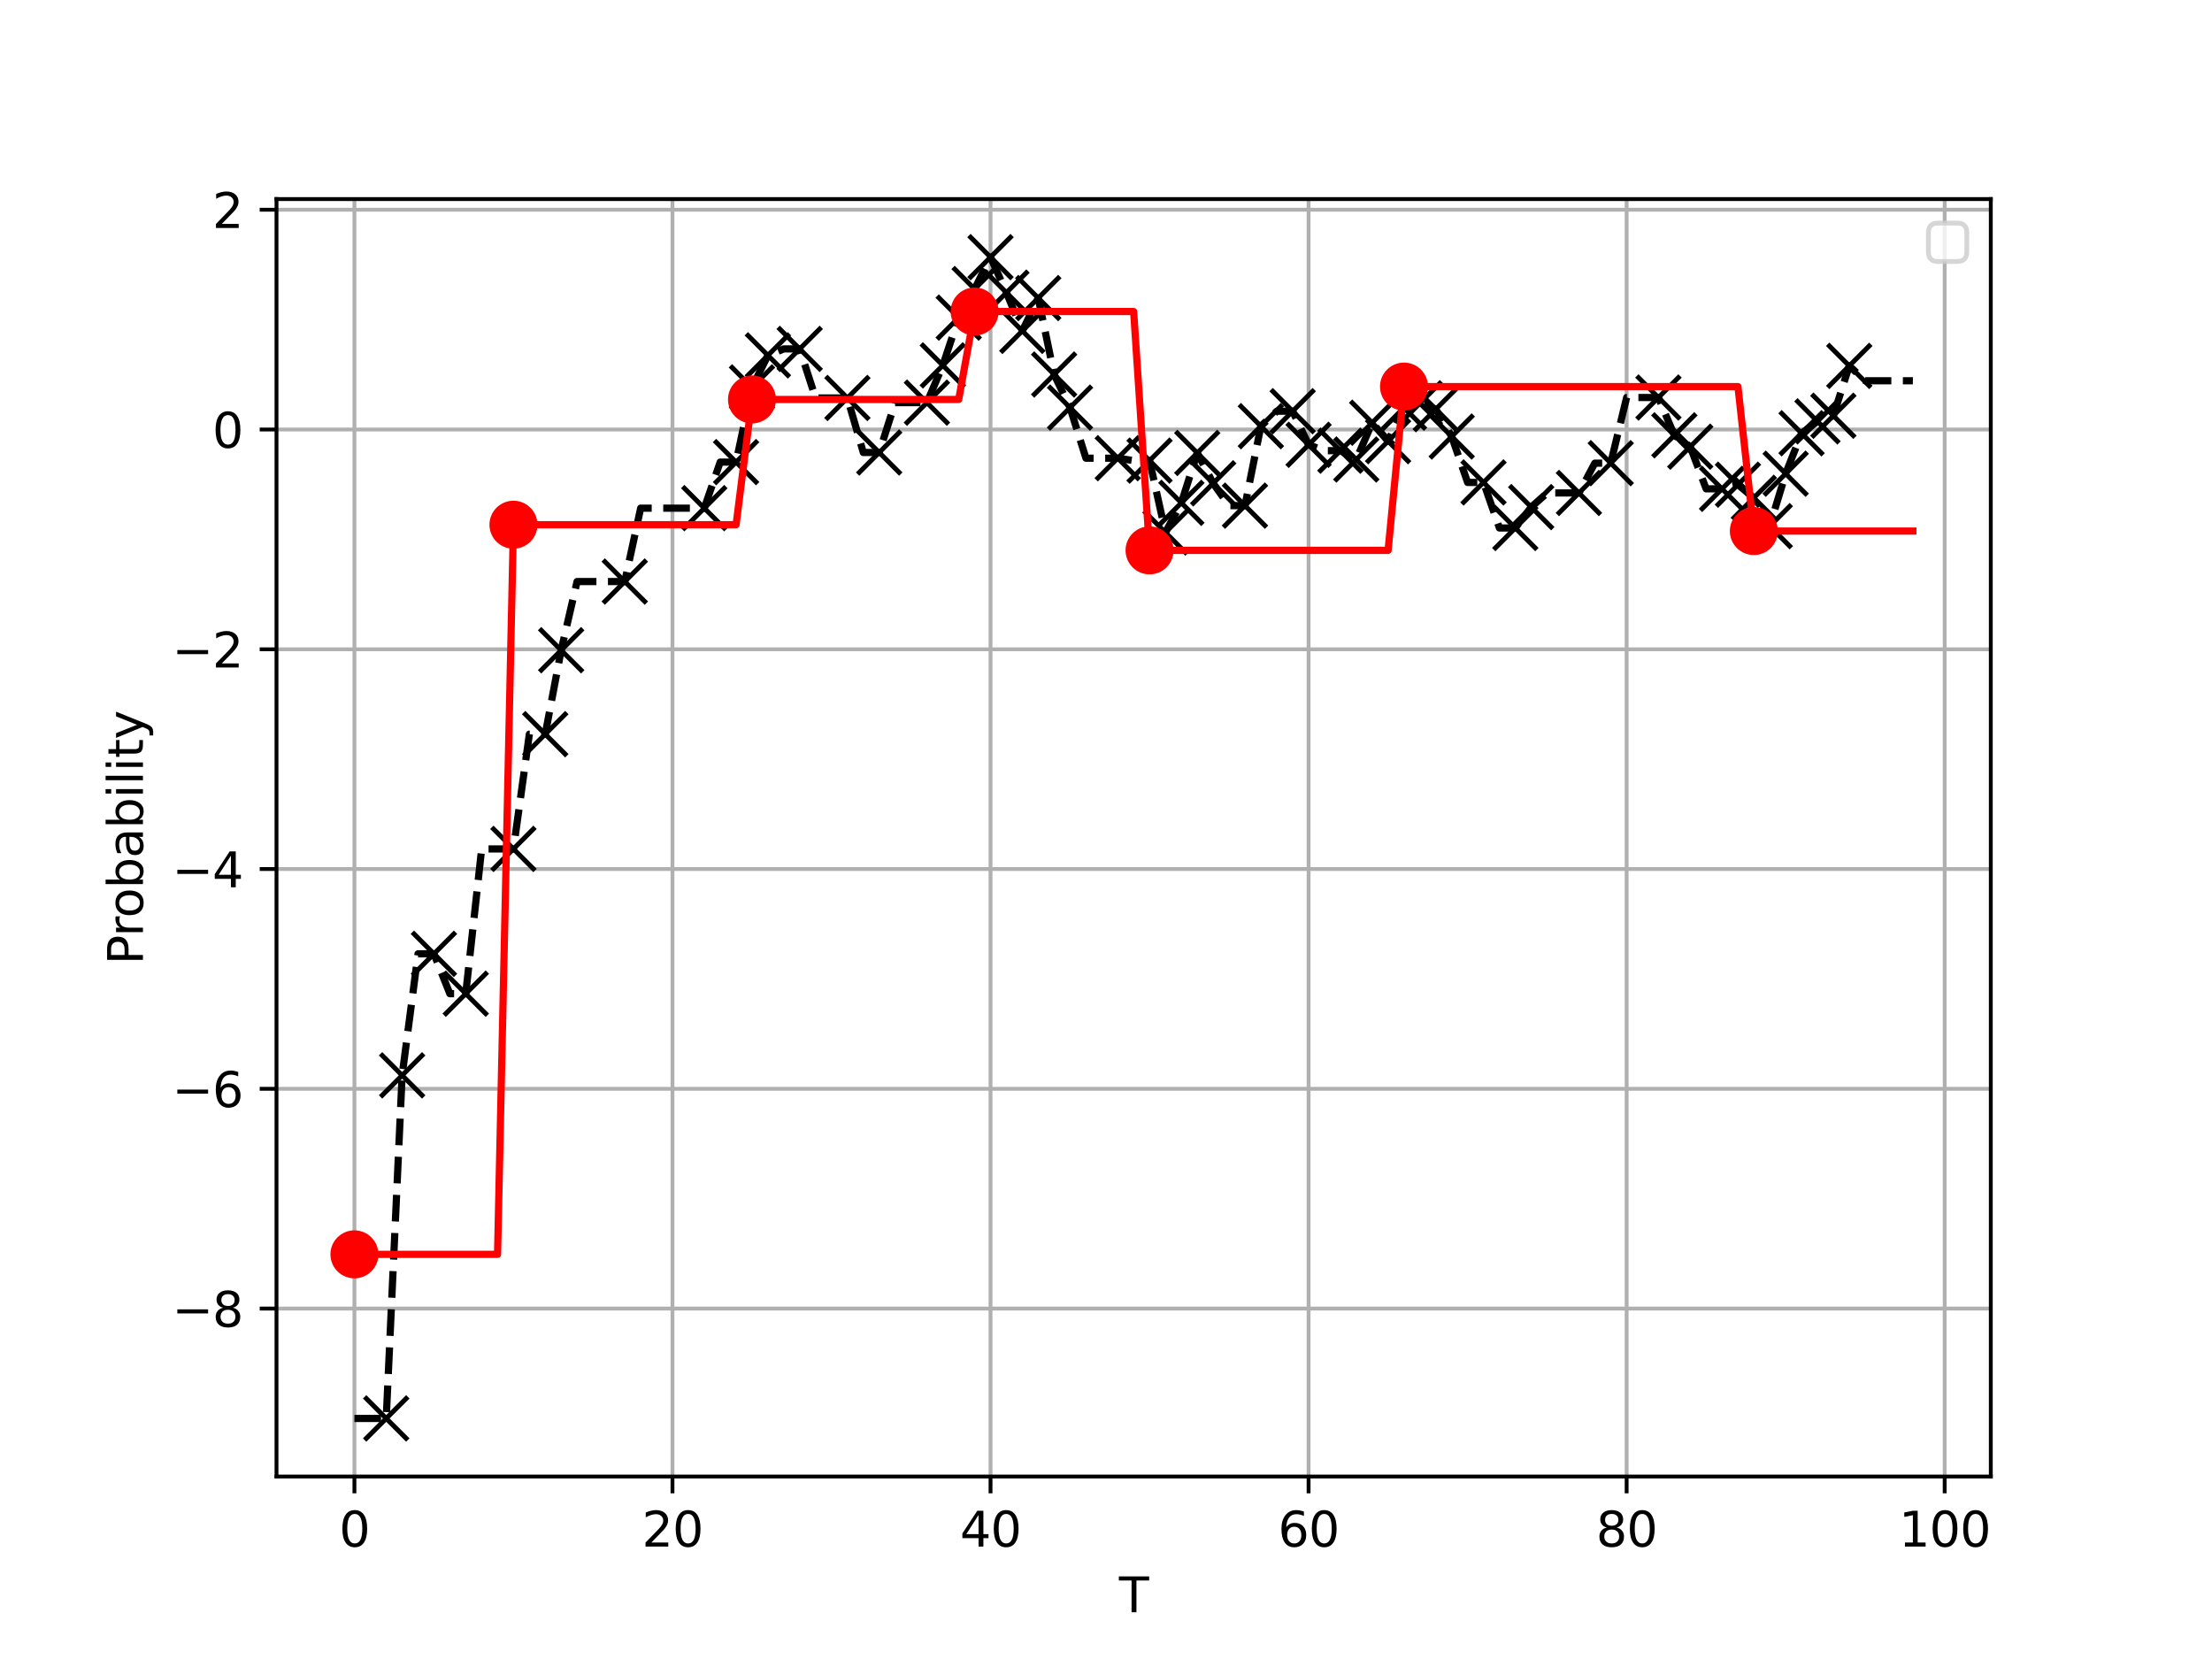<?xml version="1.0" encoding="utf-8" standalone="no"?>
<!DOCTYPE svg PUBLIC "-//W3C//DTD SVG 1.1//EN"
  "http://www.w3.org/Graphics/SVG/1.1/DTD/svg11.dtd">
<svg xmlns:xlink="http://www.w3.org/1999/xlink" width="460.8pt" height="345.6pt" viewBox="0 0 460.8 345.6" xmlns="http://www.w3.org/2000/svg" version="1.1">
 <defs>
  <style type="text/css">*{stroke-linejoin: round; stroke-linecap: butt}</style>
 </defs>
 <g id="figure_1">
  <g id="patch_1">
   <path d="M 0 345.6 
L 460.8 345.6 
L 460.8 0 
L 0 0 
z
" style="fill: #ffffff"/>
  </g>
  <g id="axes_1">
   <g id="patch_2">
    <path d="M 57.6 307.584 
L 414.72 307.584 
L 414.72 41.472 
L 57.6 41.472 
z
" style="fill: #ffffff"/>
   </g>
   <g id="matplotlib.axis_1">
    <g id="xtick_1">
     <g id="line2d_1">
      <path d="M 73.833 307.584 
L 73.833 41.472 
" clip-path="url(#pbd1827f2ab)" style="fill: none; stroke: #b0b0b0; stroke-width: 0.8; stroke-linecap: square"/>
     </g>
     <g id="line2d_2">
      <defs>
       <path id="m4573da5d34" d="M 0 0 
L 0 3.5 
" style="stroke: #000000; stroke-width: 0.8"/>
      </defs>
      <g>
       <use xlink:href="#m4573da5d34" x="73.833" y="307.584" style="stroke: #000000; stroke-width: 0.8"/>
      </g>
     </g>
     <g id="text_1">
      <!-- 0 -->
      <g transform="translate(70.651 322.182) scale(0.1 -0.1)">
       <defs>
        <path id="DejaVuSans-30" d="M 2034 4250 
Q 1547 4250 1301 3770 
Q 1056 3291 1056 2328 
Q 1056 1369 1301 889 
Q 1547 409 2034 409 
Q 2525 409 2770 889 
Q 3016 1369 3016 2328 
Q 3016 3291 2770 3770 
Q 2525 4250 2034 4250 
z
M 2034 4750 
Q 2819 4750 3233 4129 
Q 3647 3509 3647 2328 
Q 3647 1150 3233 529 
Q 2819 -91 2034 -91 
Q 1250 -91 836 529 
Q 422 1150 422 2328 
Q 422 3509 836 4129 
Q 1250 4750 2034 4750 
z
" transform="scale(0.016)"/>
       </defs>
       <use xlink:href="#DejaVuSans-30"/>
      </g>
     </g>
    </g>
    <g id="xtick_2">
     <g id="line2d_3">
      <path d="M 140.089 307.584 
L 140.089 41.472 
" clip-path="url(#pbd1827f2ab)" style="fill: none; stroke: #b0b0b0; stroke-width: 0.8; stroke-linecap: square"/>
     </g>
     <g id="line2d_4">
      <g>
       <use xlink:href="#m4573da5d34" x="140.089" y="307.584" style="stroke: #000000; stroke-width: 0.8"/>
      </g>
     </g>
     <g id="text_2">
      <!-- 20 -->
      <g transform="translate(133.726 322.182) scale(0.1 -0.1)">
       <defs>
        <path id="DejaVuSans-32" d="M 1228 531 
L 3431 531 
L 3431 0 
L 469 0 
L 469 531 
Q 828 903 1448 1529 
Q 2069 2156 2228 2338 
Q 2531 2678 2651 2914 
Q 2772 3150 2772 3378 
Q 2772 3750 2511 3984 
Q 2250 4219 1831 4219 
Q 1534 4219 1204 4116 
Q 875 4013 500 3803 
L 500 4441 
Q 881 4594 1212 4672 
Q 1544 4750 1819 4750 
Q 2544 4750 2975 4387 
Q 3406 4025 3406 3419 
Q 3406 3131 3298 2873 
Q 3191 2616 2906 2266 
Q 2828 2175 2409 1742 
Q 1991 1309 1228 531 
z
" transform="scale(0.016)"/>
       </defs>
       <use xlink:href="#DejaVuSans-32"/>
       <use xlink:href="#DejaVuSans-30" x="63.623"/>
      </g>
     </g>
    </g>
    <g id="xtick_3">
     <g id="line2d_5">
      <path d="M 206.345 307.584 
L 206.345 41.472 
" clip-path="url(#pbd1827f2ab)" style="fill: none; stroke: #b0b0b0; stroke-width: 0.8; stroke-linecap: square"/>
     </g>
     <g id="line2d_6">
      <g>
       <use xlink:href="#m4573da5d34" x="206.345" y="307.584" style="stroke: #000000; stroke-width: 0.8"/>
      </g>
     </g>
     <g id="text_3">
      <!-- 40 -->
      <g transform="translate(199.982 322.182) scale(0.1 -0.1)">
       <defs>
        <path id="DejaVuSans-34" d="M 2419 4116 
L 825 1625 
L 2419 1625 
L 2419 4116 
z
M 2253 4666 
L 3047 4666 
L 3047 1625 
L 3713 1625 
L 3713 1100 
L 3047 1100 
L 3047 0 
L 2419 0 
L 2419 1100 
L 313 1100 
L 313 1709 
L 2253 4666 
z
" transform="scale(0.016)"/>
       </defs>
       <use xlink:href="#DejaVuSans-34"/>
       <use xlink:href="#DejaVuSans-30" x="63.623"/>
      </g>
     </g>
    </g>
    <g id="xtick_4">
     <g id="line2d_7">
      <path d="M 272.601 307.584 
L 272.601 41.472 
" clip-path="url(#pbd1827f2ab)" style="fill: none; stroke: #b0b0b0; stroke-width: 0.8; stroke-linecap: square"/>
     </g>
     <g id="line2d_8">
      <g>
       <use xlink:href="#m4573da5d34" x="272.601" y="307.584" style="stroke: #000000; stroke-width: 0.8"/>
      </g>
     </g>
     <g id="text_4">
      <!-- 60 -->
      <g transform="translate(266.238 322.182) scale(0.1 -0.1)">
       <defs>
        <path id="DejaVuSans-36" d="M 2113 2584 
Q 1688 2584 1439 2293 
Q 1191 2003 1191 1497 
Q 1191 994 1439 701 
Q 1688 409 2113 409 
Q 2538 409 2786 701 
Q 3034 994 3034 1497 
Q 3034 2003 2786 2293 
Q 2538 2584 2113 2584 
z
M 3366 4563 
L 3366 3988 
Q 3128 4100 2886 4159 
Q 2644 4219 2406 4219 
Q 1781 4219 1451 3797 
Q 1122 3375 1075 2522 
Q 1259 2794 1537 2939 
Q 1816 3084 2150 3084 
Q 2853 3084 3261 2657 
Q 3669 2231 3669 1497 
Q 3669 778 3244 343 
Q 2819 -91 2113 -91 
Q 1303 -91 875 529 
Q 447 1150 447 2328 
Q 447 3434 972 4092 
Q 1497 4750 2381 4750 
Q 2619 4750 2861 4703 
Q 3103 4656 3366 4563 
z
" transform="scale(0.016)"/>
       </defs>
       <use xlink:href="#DejaVuSans-36"/>
       <use xlink:href="#DejaVuSans-30" x="63.623"/>
      </g>
     </g>
    </g>
    <g id="xtick_5">
     <g id="line2d_9">
      <path d="M 338.857 307.584 
L 338.857 41.472 
" clip-path="url(#pbd1827f2ab)" style="fill: none; stroke: #b0b0b0; stroke-width: 0.8; stroke-linecap: square"/>
     </g>
     <g id="line2d_10">
      <g>
       <use xlink:href="#m4573da5d34" x="338.857" y="307.584" style="stroke: #000000; stroke-width: 0.8"/>
      </g>
     </g>
     <g id="text_5">
      <!-- 80 -->
      <g transform="translate(332.494 322.182) scale(0.1 -0.1)">
       <defs>
        <path id="DejaVuSans-38" d="M 2034 2216 
Q 1584 2216 1326 1975 
Q 1069 1734 1069 1313 
Q 1069 891 1326 650 
Q 1584 409 2034 409 
Q 2484 409 2743 651 
Q 3003 894 3003 1313 
Q 3003 1734 2745 1975 
Q 2488 2216 2034 2216 
z
M 1403 2484 
Q 997 2584 770 2862 
Q 544 3141 544 3541 
Q 544 4100 942 4425 
Q 1341 4750 2034 4750 
Q 2731 4750 3128 4425 
Q 3525 4100 3525 3541 
Q 3525 3141 3298 2862 
Q 3072 2584 2669 2484 
Q 3125 2378 3379 2068 
Q 3634 1759 3634 1313 
Q 3634 634 3220 271 
Q 2806 -91 2034 -91 
Q 1263 -91 848 271 
Q 434 634 434 1313 
Q 434 1759 690 2068 
Q 947 2378 1403 2484 
z
M 1172 3481 
Q 1172 3119 1398 2916 
Q 1625 2713 2034 2713 
Q 2441 2713 2670 2916 
Q 2900 3119 2900 3481 
Q 2900 3844 2670 4047 
Q 2441 4250 2034 4250 
Q 1625 4250 1398 4047 
Q 1172 3844 1172 3481 
z
" transform="scale(0.016)"/>
       </defs>
       <use xlink:href="#DejaVuSans-38"/>
       <use xlink:href="#DejaVuSans-30" x="63.623"/>
      </g>
     </g>
    </g>
    <g id="xtick_6">
     <g id="line2d_11">
      <path d="M 405.113 307.584 
L 405.113 41.472 
" clip-path="url(#pbd1827f2ab)" style="fill: none; stroke: #b0b0b0; stroke-width: 0.8; stroke-linecap: square"/>
     </g>
     <g id="line2d_12">
      <g>
       <use xlink:href="#m4573da5d34" x="405.113" y="307.584" style="stroke: #000000; stroke-width: 0.8"/>
      </g>
     </g>
     <g id="text_6">
      <!-- 100 -->
      <g transform="translate(395.569 322.182) scale(0.1 -0.1)">
       <defs>
        <path id="DejaVuSans-31" d="M 794 531 
L 1825 531 
L 1825 4091 
L 703 3866 
L 703 4441 
L 1819 4666 
L 2450 4666 
L 2450 531 
L 3481 531 
L 3481 0 
L 794 0 
L 794 531 
z
" transform="scale(0.016)"/>
       </defs>
       <use xlink:href="#DejaVuSans-31"/>
       <use xlink:href="#DejaVuSans-30" x="63.623"/>
       <use xlink:href="#DejaVuSans-30" x="127.246"/>
      </g>
     </g>
    </g>
    <g id="text_7">
     <!-- T -->
     <g transform="translate(233.106 335.861) scale(0.1 -0.1)">
      <defs>
       <path id="DejaVuSans-54" d="M -19 4666 
L 3928 4666 
L 3928 4134 
L 2272 4134 
L 2272 0 
L 1638 0 
L 1638 4134 
L -19 4134 
L -19 4666 
z
" transform="scale(0.016)"/>
      </defs>
      <use xlink:href="#DejaVuSans-54"/>
     </g>
    </g>
   </g>
   <g id="matplotlib.axis_2">
    <g id="ytick_1">
     <g id="line2d_13">
      <path d="M 57.6 272.598 
L 414.72 272.598 
" clip-path="url(#pbd1827f2ab)" style="fill: none; stroke: #b0b0b0; stroke-width: 0.8; stroke-linecap: square"/>
     </g>
     <g id="line2d_14">
      <defs>
       <path id="m76b6034c10" d="M 0 0 
L -3.5 0 
" style="stroke: #000000; stroke-width: 0.8"/>
      </defs>
      <g>
       <use xlink:href="#m76b6034c10" x="57.6" y="272.598" style="stroke: #000000; stroke-width: 0.8"/>
      </g>
     </g>
     <g id="text_8">
      <!-- −8 -->
      <g transform="translate(35.858 276.397) scale(0.1 -0.1)">
       <defs>
        <path id="DejaVuSans-2212" d="M 678 2272 
L 4684 2272 
L 4684 1741 
L 678 1741 
L 678 2272 
z
" transform="scale(0.016)"/>
       </defs>
       <use xlink:href="#DejaVuSans-2212"/>
       <use xlink:href="#DejaVuSans-38" x="83.789"/>
      </g>
     </g>
    </g>
    <g id="ytick_2">
     <g id="line2d_15">
      <path d="M 57.6 226.817 
L 414.72 226.817 
" clip-path="url(#pbd1827f2ab)" style="fill: none; stroke: #b0b0b0; stroke-width: 0.8; stroke-linecap: square"/>
     </g>
     <g id="line2d_16">
      <g>
       <use xlink:href="#m76b6034c10" x="57.6" y="226.817" style="stroke: #000000; stroke-width: 0.8"/>
      </g>
     </g>
     <g id="text_9">
      <!-- −6 -->
      <g transform="translate(35.858 230.616) scale(0.1 -0.1)">
       <use xlink:href="#DejaVuSans-2212"/>
       <use xlink:href="#DejaVuSans-36" x="83.789"/>
      </g>
     </g>
    </g>
    <g id="ytick_3">
     <g id="line2d_17">
      <path d="M 57.6 181.036 
L 414.72 181.036 
" clip-path="url(#pbd1827f2ab)" style="fill: none; stroke: #b0b0b0; stroke-width: 0.8; stroke-linecap: square"/>
     </g>
     <g id="line2d_18">
      <g>
       <use xlink:href="#m76b6034c10" x="57.6" y="181.036" style="stroke: #000000; stroke-width: 0.8"/>
      </g>
     </g>
     <g id="text_10">
      <!-- −4 -->
      <g transform="translate(35.858 184.835) scale(0.1 -0.1)">
       <use xlink:href="#DejaVuSans-2212"/>
       <use xlink:href="#DejaVuSans-34" x="83.789"/>
      </g>
     </g>
    </g>
    <g id="ytick_4">
     <g id="line2d_19">
      <path d="M 57.6 135.256 
L 414.72 135.256 
" clip-path="url(#pbd1827f2ab)" style="fill: none; stroke: #b0b0b0; stroke-width: 0.8; stroke-linecap: square"/>
     </g>
     <g id="line2d_20">
      <g>
       <use xlink:href="#m76b6034c10" x="57.6" y="135.256" style="stroke: #000000; stroke-width: 0.8"/>
      </g>
     </g>
     <g id="text_11">
      <!-- −2 -->
      <g transform="translate(35.858 139.055) scale(0.1 -0.1)">
       <use xlink:href="#DejaVuSans-2212"/>
       <use xlink:href="#DejaVuSans-32" x="83.789"/>
      </g>
     </g>
    </g>
    <g id="ytick_5">
     <g id="line2d_21">
      <path d="M 57.6 89.475 
L 414.72 89.475 
" clip-path="url(#pbd1827f2ab)" style="fill: none; stroke: #b0b0b0; stroke-width: 0.8; stroke-linecap: square"/>
     </g>
     <g id="line2d_22">
      <g>
       <use xlink:href="#m76b6034c10" x="57.6" y="89.475" style="stroke: #000000; stroke-width: 0.8"/>
      </g>
     </g>
     <g id="text_12">
      <!-- 0 -->
      <g transform="translate(44.237 93.274) scale(0.1 -0.1)">
       <use xlink:href="#DejaVuSans-30"/>
      </g>
     </g>
    </g>
    <g id="ytick_6">
     <g id="line2d_23">
      <path d="M 57.6 43.694 
L 414.72 43.694 
" clip-path="url(#pbd1827f2ab)" style="fill: none; stroke: #b0b0b0; stroke-width: 0.8; stroke-linecap: square"/>
     </g>
     <g id="line2d_24">
      <g>
       <use xlink:href="#m76b6034c10" x="57.6" y="43.694" style="stroke: #000000; stroke-width: 0.8"/>
      </g>
     </g>
     <g id="text_13">
      <!-- 2 -->
      <g transform="translate(44.237 47.493) scale(0.1 -0.1)">
       <use xlink:href="#DejaVuSans-32"/>
      </g>
     </g>
    </g>
    <g id="text_14">
     <!-- Probability -->
     <g transform="translate(29.778 200.957) rotate(-90) scale(0.1 -0.1)">
      <defs>
       <path id="DejaVuSans-50" d="M 1259 4147 
L 1259 2394 
L 2053 2394 
Q 2494 2394 2734 2622 
Q 2975 2850 2975 3272 
Q 2975 3691 2734 3919 
Q 2494 4147 2053 4147 
L 1259 4147 
z
M 628 4666 
L 2053 4666 
Q 2838 4666 3239 4311 
Q 3641 3956 3641 3272 
Q 3641 2581 3239 2228 
Q 2838 1875 2053 1875 
L 1259 1875 
L 1259 0 
L 628 0 
L 628 4666 
z
" transform="scale(0.016)"/>
       <path id="DejaVuSans-72" d="M 2631 2963 
Q 2534 3019 2420 3045 
Q 2306 3072 2169 3072 
Q 1681 3072 1420 2755 
Q 1159 2438 1159 1844 
L 1159 0 
L 581 0 
L 581 3500 
L 1159 3500 
L 1159 2956 
Q 1341 3275 1631 3429 
Q 1922 3584 2338 3584 
Q 2397 3584 2469 3576 
Q 2541 3569 2628 3553 
L 2631 2963 
z
" transform="scale(0.016)"/>
       <path id="DejaVuSans-6f" d="M 1959 3097 
Q 1497 3097 1228 2736 
Q 959 2375 959 1747 
Q 959 1119 1226 758 
Q 1494 397 1959 397 
Q 2419 397 2687 759 
Q 2956 1122 2956 1747 
Q 2956 2369 2687 2733 
Q 2419 3097 1959 3097 
z
M 1959 3584 
Q 2709 3584 3137 3096 
Q 3566 2609 3566 1747 
Q 3566 888 3137 398 
Q 2709 -91 1959 -91 
Q 1206 -91 779 398 
Q 353 888 353 1747 
Q 353 2609 779 3096 
Q 1206 3584 1959 3584 
z
" transform="scale(0.016)"/>
       <path id="DejaVuSans-62" d="M 3116 1747 
Q 3116 2381 2855 2742 
Q 2594 3103 2138 3103 
Q 1681 3103 1420 2742 
Q 1159 2381 1159 1747 
Q 1159 1113 1420 752 
Q 1681 391 2138 391 
Q 2594 391 2855 752 
Q 3116 1113 3116 1747 
z
M 1159 2969 
Q 1341 3281 1617 3432 
Q 1894 3584 2278 3584 
Q 2916 3584 3314 3078 
Q 3713 2572 3713 1747 
Q 3713 922 3314 415 
Q 2916 -91 2278 -91 
Q 1894 -91 1617 61 
Q 1341 213 1159 525 
L 1159 0 
L 581 0 
L 581 4863 
L 1159 4863 
L 1159 2969 
z
" transform="scale(0.016)"/>
       <path id="DejaVuSans-61" d="M 2194 1759 
Q 1497 1759 1228 1600 
Q 959 1441 959 1056 
Q 959 750 1161 570 
Q 1363 391 1709 391 
Q 2188 391 2477 730 
Q 2766 1069 2766 1631 
L 2766 1759 
L 2194 1759 
z
M 3341 1997 
L 3341 0 
L 2766 0 
L 2766 531 
Q 2569 213 2275 61 
Q 1981 -91 1556 -91 
Q 1019 -91 701 211 
Q 384 513 384 1019 
Q 384 1609 779 1909 
Q 1175 2209 1959 2209 
L 2766 2209 
L 2766 2266 
Q 2766 2663 2505 2880 
Q 2244 3097 1772 3097 
Q 1472 3097 1187 3025 
Q 903 2953 641 2809 
L 641 3341 
Q 956 3463 1253 3523 
Q 1550 3584 1831 3584 
Q 2591 3584 2966 3190 
Q 3341 2797 3341 1997 
z
" transform="scale(0.016)"/>
       <path id="DejaVuSans-69" d="M 603 3500 
L 1178 3500 
L 1178 0 
L 603 0 
L 603 3500 
z
M 603 4863 
L 1178 4863 
L 1178 4134 
L 603 4134 
L 603 4863 
z
" transform="scale(0.016)"/>
       <path id="DejaVuSans-6c" d="M 603 4863 
L 1178 4863 
L 1178 0 
L 603 0 
L 603 4863 
z
" transform="scale(0.016)"/>
       <path id="DejaVuSans-74" d="M 1172 4494 
L 1172 3500 
L 2356 3500 
L 2356 3053 
L 1172 3053 
L 1172 1153 
Q 1172 725 1289 603 
Q 1406 481 1766 481 
L 2356 481 
L 2356 0 
L 1766 0 
Q 1100 0 847 248 
Q 594 497 594 1153 
L 594 3053 
L 172 3053 
L 172 3500 
L 594 3500 
L 594 4494 
L 1172 4494 
z
" transform="scale(0.016)"/>
       <path id="DejaVuSans-79" d="M 2059 -325 
Q 1816 -950 1584 -1140 
Q 1353 -1331 966 -1331 
L 506 -1331 
L 506 -850 
L 844 -850 
Q 1081 -850 1212 -737 
Q 1344 -625 1503 -206 
L 1606 56 
L 191 3500 
L 800 3500 
L 1894 763 
L 2988 3500 
L 3597 3500 
L 2059 -325 
z
" transform="scale(0.016)"/>
      </defs>
      <use xlink:href="#DejaVuSans-50"/>
      <use xlink:href="#DejaVuSans-72" x="58.553"/>
      <use xlink:href="#DejaVuSans-6f" x="97.416"/>
      <use xlink:href="#DejaVuSans-62" x="158.598"/>
      <use xlink:href="#DejaVuSans-61" x="222.074"/>
      <use xlink:href="#DejaVuSans-62" x="283.354"/>
      <use xlink:href="#DejaVuSans-69" x="346.83"/>
      <use xlink:href="#DejaVuSans-6c" x="374.613"/>
      <use xlink:href="#DejaVuSans-69" x="402.396"/>
      <use xlink:href="#DejaVuSans-74" x="430.18"/>
      <use xlink:href="#DejaVuSans-79" x="469.389"/>
     </g>
    </g>
   </g>
   <g id="line2d_25">
    <path d="M 73.833 295.488 
L 77.146 295.488 
L 80.458 295.488 
L 83.771 224.017 
L 87.084 198.7 
L 90.397 198.7 
L 93.71 207.005 
L 97.022 207.005 
L 100.335 176.844 
L 103.648 176.844 
L 106.961 176.844 
L 110.274 152.939 
L 113.586 152.939 
L 116.899 135.455 
L 120.212 121.147 
L 123.525 121.147 
L 126.838 121.147 
L 130.15 121.147 
L 133.463 105.859 
L 136.776 105.859 
L 140.089 105.859 
L 143.402 105.859 
L 146.714 105.859 
L 150.027 96.262 
L 153.34 96.262 
L 156.653 80.706 
L 159.966 74.03 
L 163.278 72.687 
L 166.591 72.687 
L 169.904 82.904 
L 173.217 82.904 
L 176.53 82.904 
L 179.842 94.261 
L 183.155 94.261 
L 186.468 83.877 
L 189.781 83.877 
L 193.094 83.877 
L 196.406 76.115 
L 199.719 66.164 
L 203.032 60.209 
L 206.345 53.568 
L 209.658 60.959 
L 212.97 68.928 
L 216.283 62.093 
L 219.596 78.017 
L 222.909 84.911 
L 226.222 95.448 
L 229.534 95.448 
L 232.847 95.448 
L 236.16 95.953 
L 239.473 95.953 
L 242.786 110.919 
L 246.098 104.755 
L 249.411 94.356 
L 252.724 100.684 
L 256.037 105.33 
L 259.35 105.33 
L 262.662 88.782 
L 265.975 85.661 
L 269.288 85.661 
L 272.601 92.661 
L 275.914 93.884 
L 279.226 93.884 
L 282.539 95.721 
L 285.852 88.06 
L 289.165 91.904 
L 292.478 84.923 
L 295.79 84.006 
L 299.103 85.239 
L 302.416 90.934 
L 305.729 100.498 
L 309.042 100.498 
L 312.354 109.987 
L 315.667 109.987 
L 318.98 105.641 
L 322.293 102.695 
L 325.606 102.695 
L 328.918 102.695 
L 332.231 96.485 
L 335.544 96.485 
L 338.857 82.812 
L 342.17 82.812 
L 345.482 82.812 
L 348.795 90.685 
L 352.108 93.055 
L 355.421 101.836 
L 358.734 101.836 
L 362.046 100.968 
L 365.359 103.701 
L 368.672 109.61 
L 371.985 98.676 
L 375.298 90.251 
L 378.61 87.78 
L 381.923 86.604 
L 385.236 76.218 
L 388.549 79.322 
L 391.862 79.322 
L 395.174 79.322 
L 398.487 79.322 
" clip-path="url(#pbd1827f2ab)" style="fill: none; stroke-dasharray: 5.55,2.4; stroke-dashoffset: 0; stroke: #000000; stroke-width: 1.5"/>
   </g>
   <g id="line2d_26">
    <defs>
     <path id="mfc56cd72d4" d="M -4.5 4.5 
L 4.5 -4.5 
M -4.5 -4.5 
L 4.5 4.5 
" style="stroke: #000000"/>
    </defs>
    <g clip-path="url(#pbd1827f2ab)">
     <use xlink:href="#mfc56cd72d4" x="80.458" y="295.488" style="stroke: #000000"/>
    </g>
   </g>
   <g id="line2d_27">
    <g clip-path="url(#pbd1827f2ab)">
     <use xlink:href="#mfc56cd72d4" x="83.771" y="224.017" style="stroke: #000000"/>
    </g>
   </g>
   <g id="line2d_28">
    <g clip-path="url(#pbd1827f2ab)">
     <use xlink:href="#mfc56cd72d4" x="90.397" y="198.7" style="stroke: #000000"/>
    </g>
   </g>
   <g id="line2d_29">
    <g clip-path="url(#pbd1827f2ab)">
     <use xlink:href="#mfc56cd72d4" x="97.022" y="207.005" style="stroke: #000000"/>
    </g>
   </g>
   <g id="line2d_30">
    <g clip-path="url(#pbd1827f2ab)">
     <use xlink:href="#mfc56cd72d4" x="106.961" y="176.844" style="stroke: #000000"/>
    </g>
   </g>
   <g id="line2d_31">
    <g clip-path="url(#pbd1827f2ab)">
     <use xlink:href="#mfc56cd72d4" x="113.586" y="152.939" style="stroke: #000000"/>
    </g>
   </g>
   <g id="line2d_32">
    <g clip-path="url(#pbd1827f2ab)">
     <use xlink:href="#mfc56cd72d4" x="116.899" y="135.455" style="stroke: #000000"/>
    </g>
   </g>
   <g id="line2d_33">
    <g clip-path="url(#pbd1827f2ab)">
     <use xlink:href="#mfc56cd72d4" x="130.15" y="121.147" style="stroke: #000000"/>
    </g>
   </g>
   <g id="line2d_34">
    <g clip-path="url(#pbd1827f2ab)">
     <use xlink:href="#mfc56cd72d4" x="146.714" y="105.859" style="stroke: #000000"/>
    </g>
   </g>
   <g id="line2d_35">
    <g clip-path="url(#pbd1827f2ab)">
     <use xlink:href="#mfc56cd72d4" x="153.34" y="96.262" style="stroke: #000000"/>
    </g>
   </g>
   <g id="line2d_36">
    <g clip-path="url(#pbd1827f2ab)">
     <use xlink:href="#mfc56cd72d4" x="156.653" y="80.706" style="stroke: #000000"/>
    </g>
   </g>
   <g id="line2d_37">
    <g clip-path="url(#pbd1827f2ab)">
     <use xlink:href="#mfc56cd72d4" x="159.966" y="74.03" style="stroke: #000000"/>
    </g>
   </g>
   <g id="line2d_38">
    <g clip-path="url(#pbd1827f2ab)">
     <use xlink:href="#mfc56cd72d4" x="166.591" y="72.687" style="stroke: #000000"/>
    </g>
   </g>
   <g id="line2d_39">
    <g clip-path="url(#pbd1827f2ab)">
     <use xlink:href="#mfc56cd72d4" x="176.53" y="82.904" style="stroke: #000000"/>
    </g>
   </g>
   <g id="line2d_40">
    <g clip-path="url(#pbd1827f2ab)">
     <use xlink:href="#mfc56cd72d4" x="183.155" y="94.261" style="stroke: #000000"/>
    </g>
   </g>
   <g id="line2d_41">
    <g clip-path="url(#pbd1827f2ab)">
     <use xlink:href="#mfc56cd72d4" x="193.094" y="83.877" style="stroke: #000000"/>
    </g>
   </g>
   <g id="line2d_42">
    <g clip-path="url(#pbd1827f2ab)">
     <use xlink:href="#mfc56cd72d4" x="196.406" y="76.115" style="stroke: #000000"/>
    </g>
   </g>
   <g id="line2d_43">
    <g clip-path="url(#pbd1827f2ab)">
     <use xlink:href="#mfc56cd72d4" x="199.719" y="66.164" style="stroke: #000000"/>
    </g>
   </g>
   <g id="line2d_44">
    <g clip-path="url(#pbd1827f2ab)">
     <use xlink:href="#mfc56cd72d4" x="203.032" y="60.209" style="stroke: #000000"/>
    </g>
   </g>
   <g id="line2d_45">
    <g clip-path="url(#pbd1827f2ab)">
     <use xlink:href="#mfc56cd72d4" x="206.345" y="53.568" style="stroke: #000000"/>
    </g>
   </g>
   <g id="line2d_46">
    <g clip-path="url(#pbd1827f2ab)">
     <use xlink:href="#mfc56cd72d4" x="209.658" y="60.959" style="stroke: #000000"/>
    </g>
   </g>
   <g id="line2d_47">
    <g clip-path="url(#pbd1827f2ab)">
     <use xlink:href="#mfc56cd72d4" x="212.97" y="68.928" style="stroke: #000000"/>
    </g>
   </g>
   <g id="line2d_48">
    <g clip-path="url(#pbd1827f2ab)">
     <use xlink:href="#mfc56cd72d4" x="216.283" y="62.093" style="stroke: #000000"/>
    </g>
   </g>
   <g id="line2d_49">
    <g clip-path="url(#pbd1827f2ab)">
     <use xlink:href="#mfc56cd72d4" x="219.596" y="78.017" style="stroke: #000000"/>
    </g>
   </g>
   <g id="line2d_50">
    <g clip-path="url(#pbd1827f2ab)">
     <use xlink:href="#mfc56cd72d4" x="222.909" y="84.911" style="stroke: #000000"/>
    </g>
   </g>
   <g id="line2d_51">
    <g clip-path="url(#pbd1827f2ab)">
     <use xlink:href="#mfc56cd72d4" x="232.847" y="95.448" style="stroke: #000000"/>
    </g>
   </g>
   <g id="line2d_52">
    <g clip-path="url(#pbd1827f2ab)">
     <use xlink:href="#mfc56cd72d4" x="239.473" y="95.953" style="stroke: #000000"/>
    </g>
   </g>
   <g id="line2d_53">
    <g clip-path="url(#pbd1827f2ab)">
     <use xlink:href="#mfc56cd72d4" x="242.786" y="110.919" style="stroke: #000000"/>
    </g>
   </g>
   <g id="line2d_54">
    <g clip-path="url(#pbd1827f2ab)">
     <use xlink:href="#mfc56cd72d4" x="246.098" y="104.755" style="stroke: #000000"/>
    </g>
   </g>
   <g id="line2d_55">
    <g clip-path="url(#pbd1827f2ab)">
     <use xlink:href="#mfc56cd72d4" x="249.411" y="94.356" style="stroke: #000000"/>
    </g>
   </g>
   <g id="line2d_56">
    <g clip-path="url(#pbd1827f2ab)">
     <use xlink:href="#mfc56cd72d4" x="252.724" y="100.684" style="stroke: #000000"/>
    </g>
   </g>
   <g id="line2d_57">
    <g clip-path="url(#pbd1827f2ab)">
     <use xlink:href="#mfc56cd72d4" x="259.35" y="105.33" style="stroke: #000000"/>
    </g>
   </g>
   <g id="line2d_58">
    <g clip-path="url(#pbd1827f2ab)">
     <use xlink:href="#mfc56cd72d4" x="262.662" y="88.782" style="stroke: #000000"/>
    </g>
   </g>
   <g id="line2d_59">
    <g clip-path="url(#pbd1827f2ab)">
     <use xlink:href="#mfc56cd72d4" x="269.288" y="85.661" style="stroke: #000000"/>
    </g>
   </g>
   <g id="line2d_60">
    <g clip-path="url(#pbd1827f2ab)">
     <use xlink:href="#mfc56cd72d4" x="272.601" y="92.661" style="stroke: #000000"/>
    </g>
   </g>
   <g id="line2d_61">
    <g clip-path="url(#pbd1827f2ab)">
     <use xlink:href="#mfc56cd72d4" x="279.226" y="93.884" style="stroke: #000000"/>
    </g>
   </g>
   <g id="line2d_62">
    <g clip-path="url(#pbd1827f2ab)">
     <use xlink:href="#mfc56cd72d4" x="282.539" y="95.721" style="stroke: #000000"/>
    </g>
   </g>
   <g id="line2d_63">
    <g clip-path="url(#pbd1827f2ab)">
     <use xlink:href="#mfc56cd72d4" x="285.852" y="88.06" style="stroke: #000000"/>
    </g>
   </g>
   <g id="line2d_64">
    <g clip-path="url(#pbd1827f2ab)">
     <use xlink:href="#mfc56cd72d4" x="289.165" y="91.904" style="stroke: #000000"/>
    </g>
   </g>
   <g id="line2d_65">
    <g clip-path="url(#pbd1827f2ab)">
     <use xlink:href="#mfc56cd72d4" x="292.478" y="84.923" style="stroke: #000000"/>
    </g>
   </g>
   <g id="line2d_66">
    <g clip-path="url(#pbd1827f2ab)">
     <use xlink:href="#mfc56cd72d4" x="295.79" y="84.006" style="stroke: #000000"/>
    </g>
   </g>
   <g id="line2d_67">
    <g clip-path="url(#pbd1827f2ab)">
     <use xlink:href="#mfc56cd72d4" x="299.103" y="85.239" style="stroke: #000000"/>
    </g>
   </g>
   <g id="line2d_68">
    <g clip-path="url(#pbd1827f2ab)">
     <use xlink:href="#mfc56cd72d4" x="302.416" y="90.934" style="stroke: #000000"/>
    </g>
   </g>
   <g id="line2d_69">
    <g clip-path="url(#pbd1827f2ab)">
     <use xlink:href="#mfc56cd72d4" x="309.042" y="100.498" style="stroke: #000000"/>
    </g>
   </g>
   <g id="line2d_70">
    <g clip-path="url(#pbd1827f2ab)">
     <use xlink:href="#mfc56cd72d4" x="315.667" y="109.987" style="stroke: #000000"/>
    </g>
   </g>
   <g id="line2d_71">
    <g clip-path="url(#pbd1827f2ab)">
     <use xlink:href="#mfc56cd72d4" x="318.98" y="105.641" style="stroke: #000000"/>
    </g>
   </g>
   <g id="line2d_72">
    <g clip-path="url(#pbd1827f2ab)">
     <use xlink:href="#mfc56cd72d4" x="328.918" y="102.695" style="stroke: #000000"/>
    </g>
   </g>
   <g id="line2d_73">
    <g clip-path="url(#pbd1827f2ab)">
     <use xlink:href="#mfc56cd72d4" x="335.544" y="96.485" style="stroke: #000000"/>
    </g>
   </g>
   <g id="line2d_74">
    <g clip-path="url(#pbd1827f2ab)">
     <use xlink:href="#mfc56cd72d4" x="345.482" y="82.812" style="stroke: #000000"/>
    </g>
   </g>
   <g id="line2d_75">
    <g clip-path="url(#pbd1827f2ab)">
     <use xlink:href="#mfc56cd72d4" x="348.795" y="90.685" style="stroke: #000000"/>
    </g>
   </g>
   <g id="line2d_76">
    <g clip-path="url(#pbd1827f2ab)">
     <use xlink:href="#mfc56cd72d4" x="352.108" y="93.055" style="stroke: #000000"/>
    </g>
   </g>
   <g id="line2d_77">
    <g clip-path="url(#pbd1827f2ab)">
     <use xlink:href="#mfc56cd72d4" x="358.734" y="101.836" style="stroke: #000000"/>
    </g>
   </g>
   <g id="line2d_78">
    <g clip-path="url(#pbd1827f2ab)">
     <use xlink:href="#mfc56cd72d4" x="362.046" y="100.968" style="stroke: #000000"/>
    </g>
   </g>
   <g id="line2d_79">
    <g clip-path="url(#pbd1827f2ab)">
     <use xlink:href="#mfc56cd72d4" x="365.359" y="103.701" style="stroke: #000000"/>
    </g>
   </g>
   <g id="line2d_80">
    <g clip-path="url(#pbd1827f2ab)">
     <use xlink:href="#mfc56cd72d4" x="368.672" y="109.61" style="stroke: #000000"/>
    </g>
   </g>
   <g id="line2d_81">
    <g clip-path="url(#pbd1827f2ab)">
     <use xlink:href="#mfc56cd72d4" x="371.985" y="98.676" style="stroke: #000000"/>
    </g>
   </g>
   <g id="line2d_82">
    <g clip-path="url(#pbd1827f2ab)">
     <use xlink:href="#mfc56cd72d4" x="375.298" y="90.251" style="stroke: #000000"/>
    </g>
   </g>
   <g id="line2d_83">
    <g clip-path="url(#pbd1827f2ab)">
     <use xlink:href="#mfc56cd72d4" x="378.61" y="87.78" style="stroke: #000000"/>
    </g>
   </g>
   <g id="line2d_84">
    <g clip-path="url(#pbd1827f2ab)">
     <use xlink:href="#mfc56cd72d4" x="381.923" y="86.604" style="stroke: #000000"/>
    </g>
   </g>
   <g id="line2d_85">
    <g clip-path="url(#pbd1827f2ab)">
     <use xlink:href="#mfc56cd72d4" x="385.236" y="76.218" style="stroke: #000000"/>
    </g>
   </g>
   <g id="line2d_86">
    <path d="M 73.833 261.304 
L 77.146 261.304 
L 80.458 261.304 
L 83.771 261.304 
L 87.084 261.304 
L 90.397 261.304 
L 93.71 261.304 
L 97.022 261.304 
L 100.335 261.304 
L 103.648 261.304 
L 106.961 109.308 
L 110.274 109.308 
L 113.586 109.308 
L 116.899 109.308 
L 120.212 109.308 
L 123.525 109.308 
L 126.838 109.308 
L 130.15 109.308 
L 133.463 109.308 
L 136.776 109.308 
L 140.089 109.308 
L 143.402 109.308 
L 146.714 109.308 
L 150.027 109.308 
L 153.34 109.308 
L 156.653 83.21 
L 159.966 83.21 
L 163.278 83.21 
L 166.591 83.21 
L 169.904 83.21 
L 173.217 83.21 
L 176.53 83.21 
L 179.842 83.21 
L 183.155 83.21 
L 186.468 83.21 
L 189.781 83.21 
L 193.094 83.21 
L 196.406 83.21 
L 199.719 83.21 
L 203.032 64.898 
L 206.345 64.898 
L 209.658 64.898 
L 212.97 64.898 
L 216.283 64.898 
L 219.596 64.898 
L 222.909 64.898 
L 226.222 64.898 
L 229.534 64.898 
L 232.847 64.898 
L 236.16 64.898 
L 239.473 114.653 
L 242.786 114.653 
L 246.098 114.653 
L 249.411 114.653 
L 252.724 114.653 
L 256.037 114.653 
L 259.35 114.653 
L 262.662 114.653 
L 265.975 114.653 
L 269.288 114.653 
L 272.601 114.653 
L 275.914 114.653 
L 279.226 114.653 
L 282.539 114.653 
L 285.852 114.653 
L 289.165 114.653 
L 292.478 80.532 
L 295.79 80.532 
L 299.103 80.532 
L 302.416 80.532 
L 305.729 80.532 
L 309.042 80.532 
L 312.354 80.532 
L 315.667 80.532 
L 318.98 80.532 
L 322.293 80.532 
L 325.606 80.532 
L 328.918 80.532 
L 332.231 80.532 
L 335.544 80.532 
L 338.857 80.532 
L 342.17 80.532 
L 345.482 80.532 
L 348.795 80.532 
L 352.108 80.532 
L 355.421 80.532 
L 358.734 80.532 
L 362.046 80.532 
L 365.359 110.624 
L 368.672 110.624 
L 371.985 110.624 
L 375.298 110.624 
L 378.61 110.624 
L 381.923 110.624 
L 385.236 110.624 
L 388.549 110.624 
L 391.862 110.624 
L 395.174 110.624 
L 398.487 110.624 
" clip-path="url(#pbd1827f2ab)" style="fill: none; stroke: #ff0000; stroke-width: 1.5; stroke-linecap: square"/>
   </g>
   <g id="line2d_87">
    <defs>
     <path id="m40bffe0f98" d="M 0 4.5 
C 1.193 4.5 2.338 4.026 3.182 3.182 
C 4.026 2.338 4.5 1.193 4.5 0 
C 4.5 -1.193 4.026 -2.338 3.182 -3.182 
C 2.338 -4.026 1.193 -4.5 0 -4.5 
C -1.193 -4.5 -2.338 -4.026 -3.182 -3.182 
C -4.026 -2.338 -4.5 -1.193 -4.5 0 
C -4.5 1.193 -4.026 2.338 -3.182 3.182 
C -2.338 4.026 -1.193 4.5 0 4.5 
z
" style="stroke: #ff0000"/>
    </defs>
    <g clip-path="url(#pbd1827f2ab)">
     <use xlink:href="#m40bffe0f98" x="73.833" y="261.304" style="fill: #ff0000; stroke: #ff0000"/>
    </g>
   </g>
   <g id="line2d_88">
    <g clip-path="url(#pbd1827f2ab)">
     <use xlink:href="#m40bffe0f98" x="106.961" y="109.308" style="fill: #ff0000; stroke: #ff0000"/>
    </g>
   </g>
   <g id="line2d_89">
    <g clip-path="url(#pbd1827f2ab)">
     <use xlink:href="#m40bffe0f98" x="156.653" y="83.21" style="fill: #ff0000; stroke: #ff0000"/>
    </g>
   </g>
   <g id="line2d_90">
    <g clip-path="url(#pbd1827f2ab)">
     <use xlink:href="#m40bffe0f98" x="203.032" y="64.898" style="fill: #ff0000; stroke: #ff0000"/>
    </g>
   </g>
   <g id="line2d_91">
    <g clip-path="url(#pbd1827f2ab)">
     <use xlink:href="#m40bffe0f98" x="239.473" y="114.653" style="fill: #ff0000; stroke: #ff0000"/>
    </g>
   </g>
   <g id="line2d_92">
    <g clip-path="url(#pbd1827f2ab)">
     <use xlink:href="#m40bffe0f98" x="292.478" y="80.532" style="fill: #ff0000; stroke: #ff0000"/>
    </g>
   </g>
   <g id="line2d_93">
    <g clip-path="url(#pbd1827f2ab)">
     <use xlink:href="#m40bffe0f98" x="365.359" y="110.624" style="fill: #ff0000; stroke: #ff0000"/>
    </g>
   </g>
   <g id="patch_3">
    <path d="M 57.6 307.584 
L 57.6 41.472 
" style="fill: none; stroke: #000000; stroke-width: 0.8; stroke-linejoin: miter; stroke-linecap: square"/>
   </g>
   <g id="patch_4">
    <path d="M 414.72 307.584 
L 414.72 41.472 
" style="fill: none; stroke: #000000; stroke-width: 0.8; stroke-linejoin: miter; stroke-linecap: square"/>
   </g>
   <g id="patch_5">
    <path d="M 57.6 307.584 
L 414.72 307.584 
" style="fill: none; stroke: #000000; stroke-width: 0.8; stroke-linejoin: miter; stroke-linecap: square"/>
   </g>
   <g id="patch_6">
    <path d="M 57.6 41.472 
L 414.72 41.472 
" style="fill: none; stroke: #000000; stroke-width: 0.8; stroke-linejoin: miter; stroke-linecap: square"/>
   </g>
   <g id="legend_1">
    <g id="patch_7">
     <path d="M 403.72 54.472 
L 407.72 54.472 
Q 409.72 54.472 409.72 52.472 
L 409.72 48.472 
Q 409.72 46.472 407.72 46.472 
L 403.72 46.472 
Q 401.72 46.472 401.72 48.472 
L 401.72 52.472 
Q 401.72 54.472 403.72 54.472 
z
" style="fill: #ffffff; opacity: 0.8; stroke: #cccccc; stroke-linejoin: miter"/>
    </g>
   </g>
  </g>
 </g>
 <defs>
  <clipPath id="pbd1827f2ab">
   <rect x="57.6" y="41.472" width="357.12" height="266.112"/>
  </clipPath>
 </defs>
</svg>
